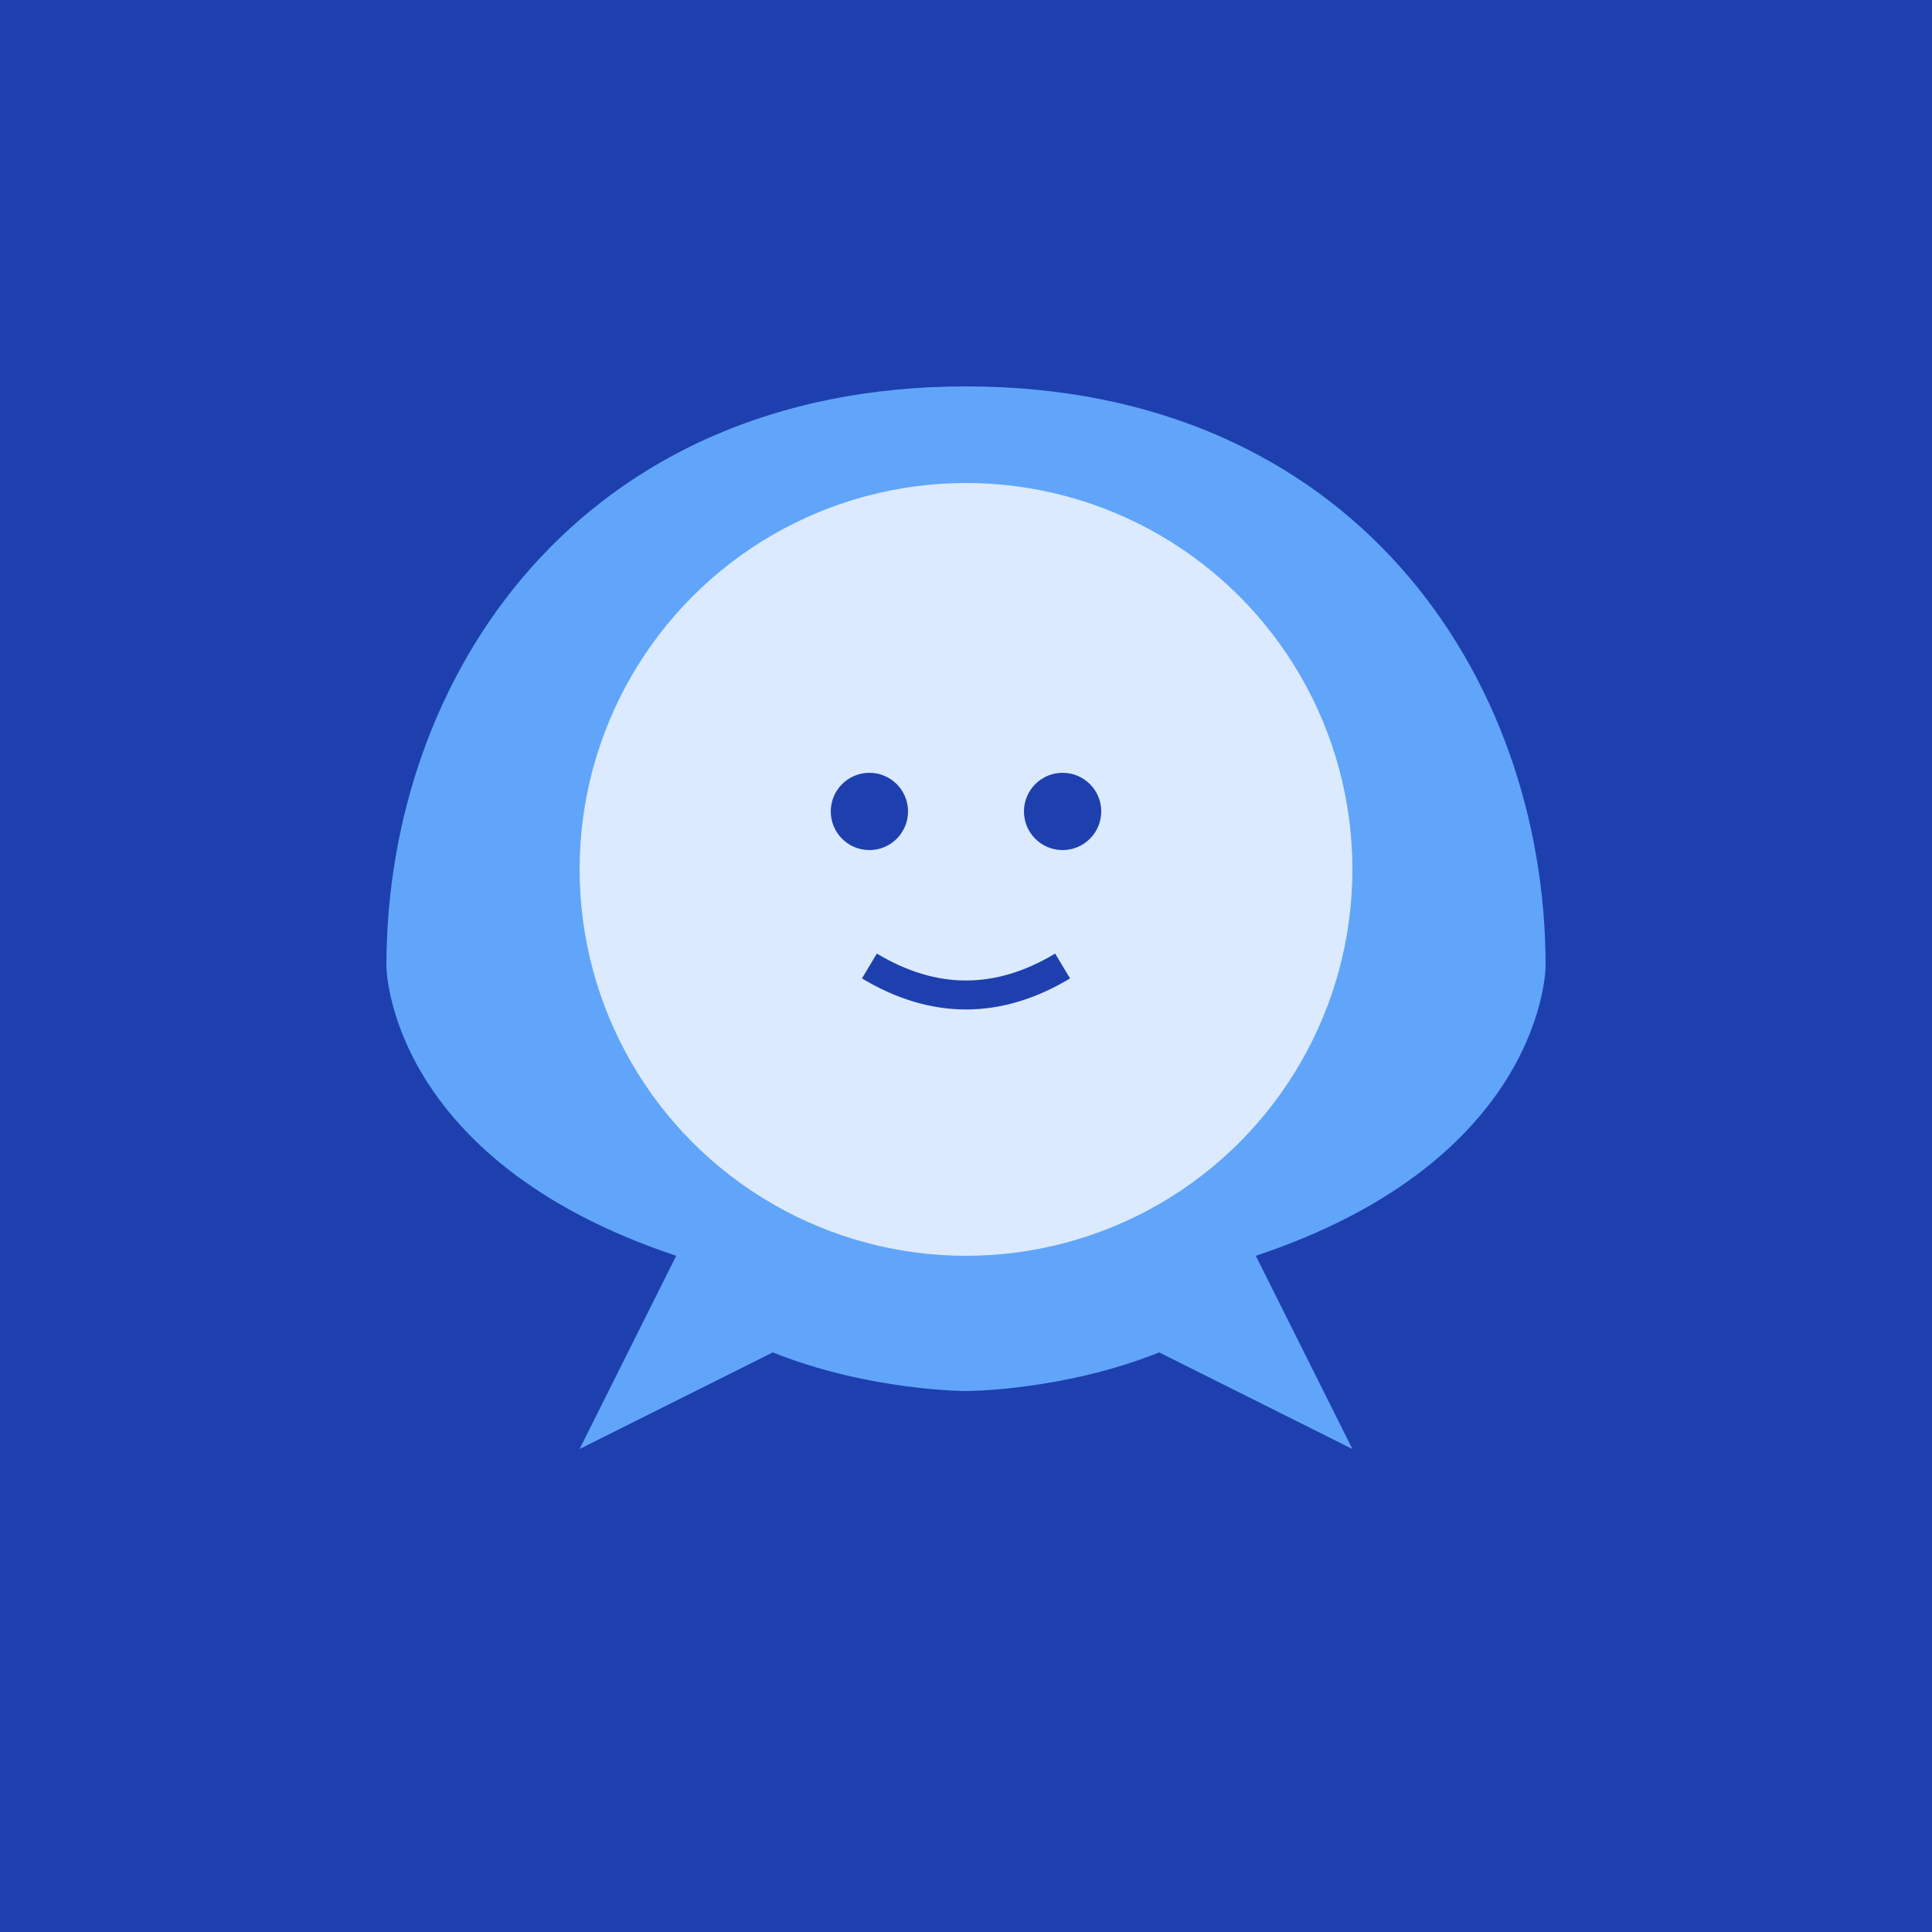 <svg xmlns="http://www.w3.org/2000/svg" viewBox="0 0 100 100">
  <rect width="100" height="100" fill="#1e40af"/>
  <path d="M50 20 C30 20 20 35 20 50 C20 50 20 60 35 65 L30 75 L40 70 C45 72 50 72 50 72 C50 72 55 72 60 70 L70 75 L65 65 C80 60 80 50 80 50 C80 35 70 20 50 20 Z" fill="#60a5fa"/>
  <circle cx="50" cy="45" r="20" fill="#dbeafe"/>
  <circle cx="45" cy="42" r="2" fill="#1e40af"/>
  <circle cx="55" cy="42" r="2" fill="#1e40af"/>
  <path d="M45 50 Q50 53 55 50" stroke="#1e40af" stroke-width="1.5" fill="none"/>
</svg>